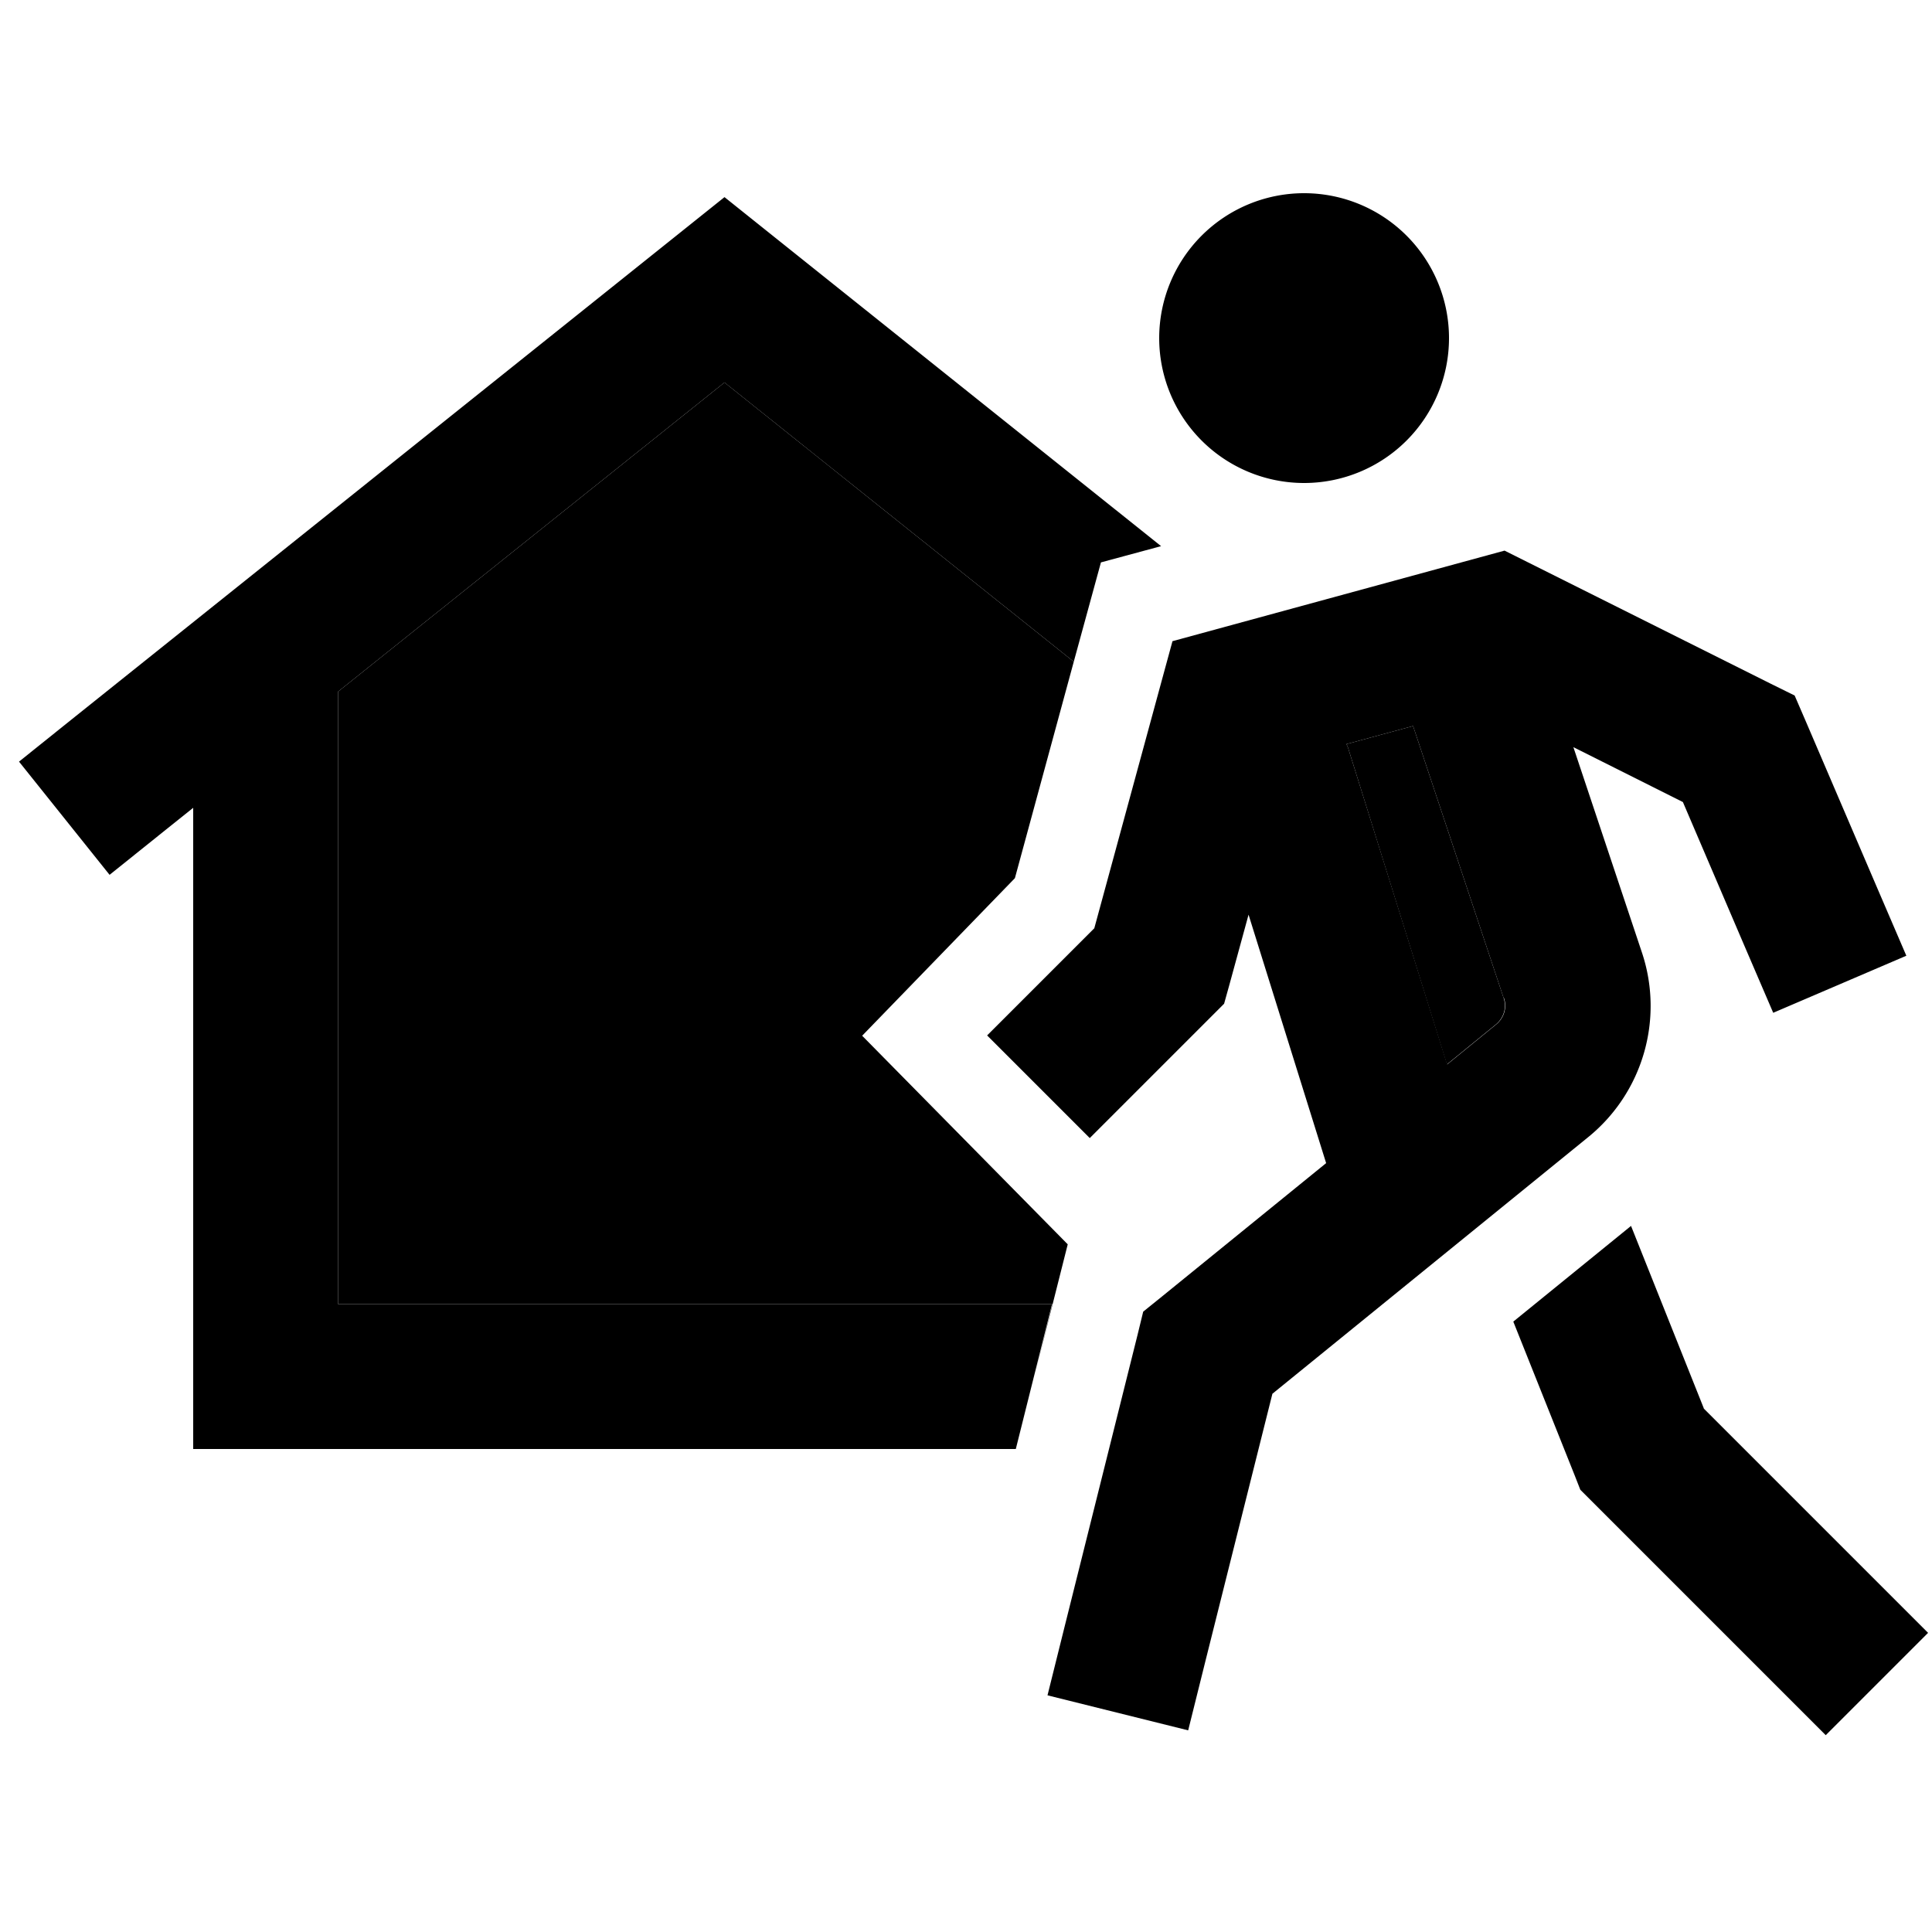 <svg xmlns="http://www.w3.org/2000/svg" width="24" height="24" viewBox="0 0 640 512">
    <path class="pr-icon-duotone-secondary" d="M112 165.1L240 62.7l115.7 92.5c-6.5 23.9-13 47.8-19.5 71.7l-50.6 52.2 68.1 69.1c-3.7 14.7-7.4 29.3-11.1 44l6-24.2L112 368l0-202.9zM160 192l0 96 96 0 0-96-96 0zm286-9.5l22.1-6 30 90.1c1.1 3.2 0 6.6-2.5 8.7l-16.3 13.3L446.9 184.8c-.2-.8-.5-1.6-.9-2.3z"/>
    <path class="pr-icon-duotone-primary" d="M384 48a48 48 0 1 0 96 0 48 48 0 1 0 -96 0zM557.4 201.5l20.5 47.9 9.5 22.1 44.1-18.9-9.5-22.1-24-56-3.5-8.1-7.9-3.9-80-40-8.2-4.1-8.8 2.4-88 24-13.2 3.6-3.6 13.2-22.3 81.9L327 279 361 313l40-40 4.5-4.5 1.7-6.1 6.4-23.4 25.7 82.3-54.4 44.2-6.2 5-1.9 7.8-24 96-5.8 23.3 46.6 11.6 5.8-23.3 22.1-88.2 104.6-85c18.1-14.7 25.2-39.1 17.8-61.2l-22.7-68 36.3 18.2zm-59.2 65.1c1.1 3.2 0 6.6-2.5 8.7l-16.3 13.3L446.9 184.8c-.2-.8-.5-1.6-.9-2.3l22.1-6 30 90.1zm66.2 135.9l-24.1-60.4-39 31.7 20.4 51.1 1.8 4.6L527 433l60.8 60.8 17 17 33.9-33.9-17-17-57.3-57.3zM384.6 116.9L255 13.3l-15-12-15 12L25 173.3l-18.7 15 30 37.5 18.7-15 9-7.2L64 392l0 24 24 0 248.5 0 12-48L112 368l0-202.9L240 62.7l115.7 92.5 9-32.9 20-5.4zM160 192l0 96 96 0 0-96-96 0z"/>
</svg>